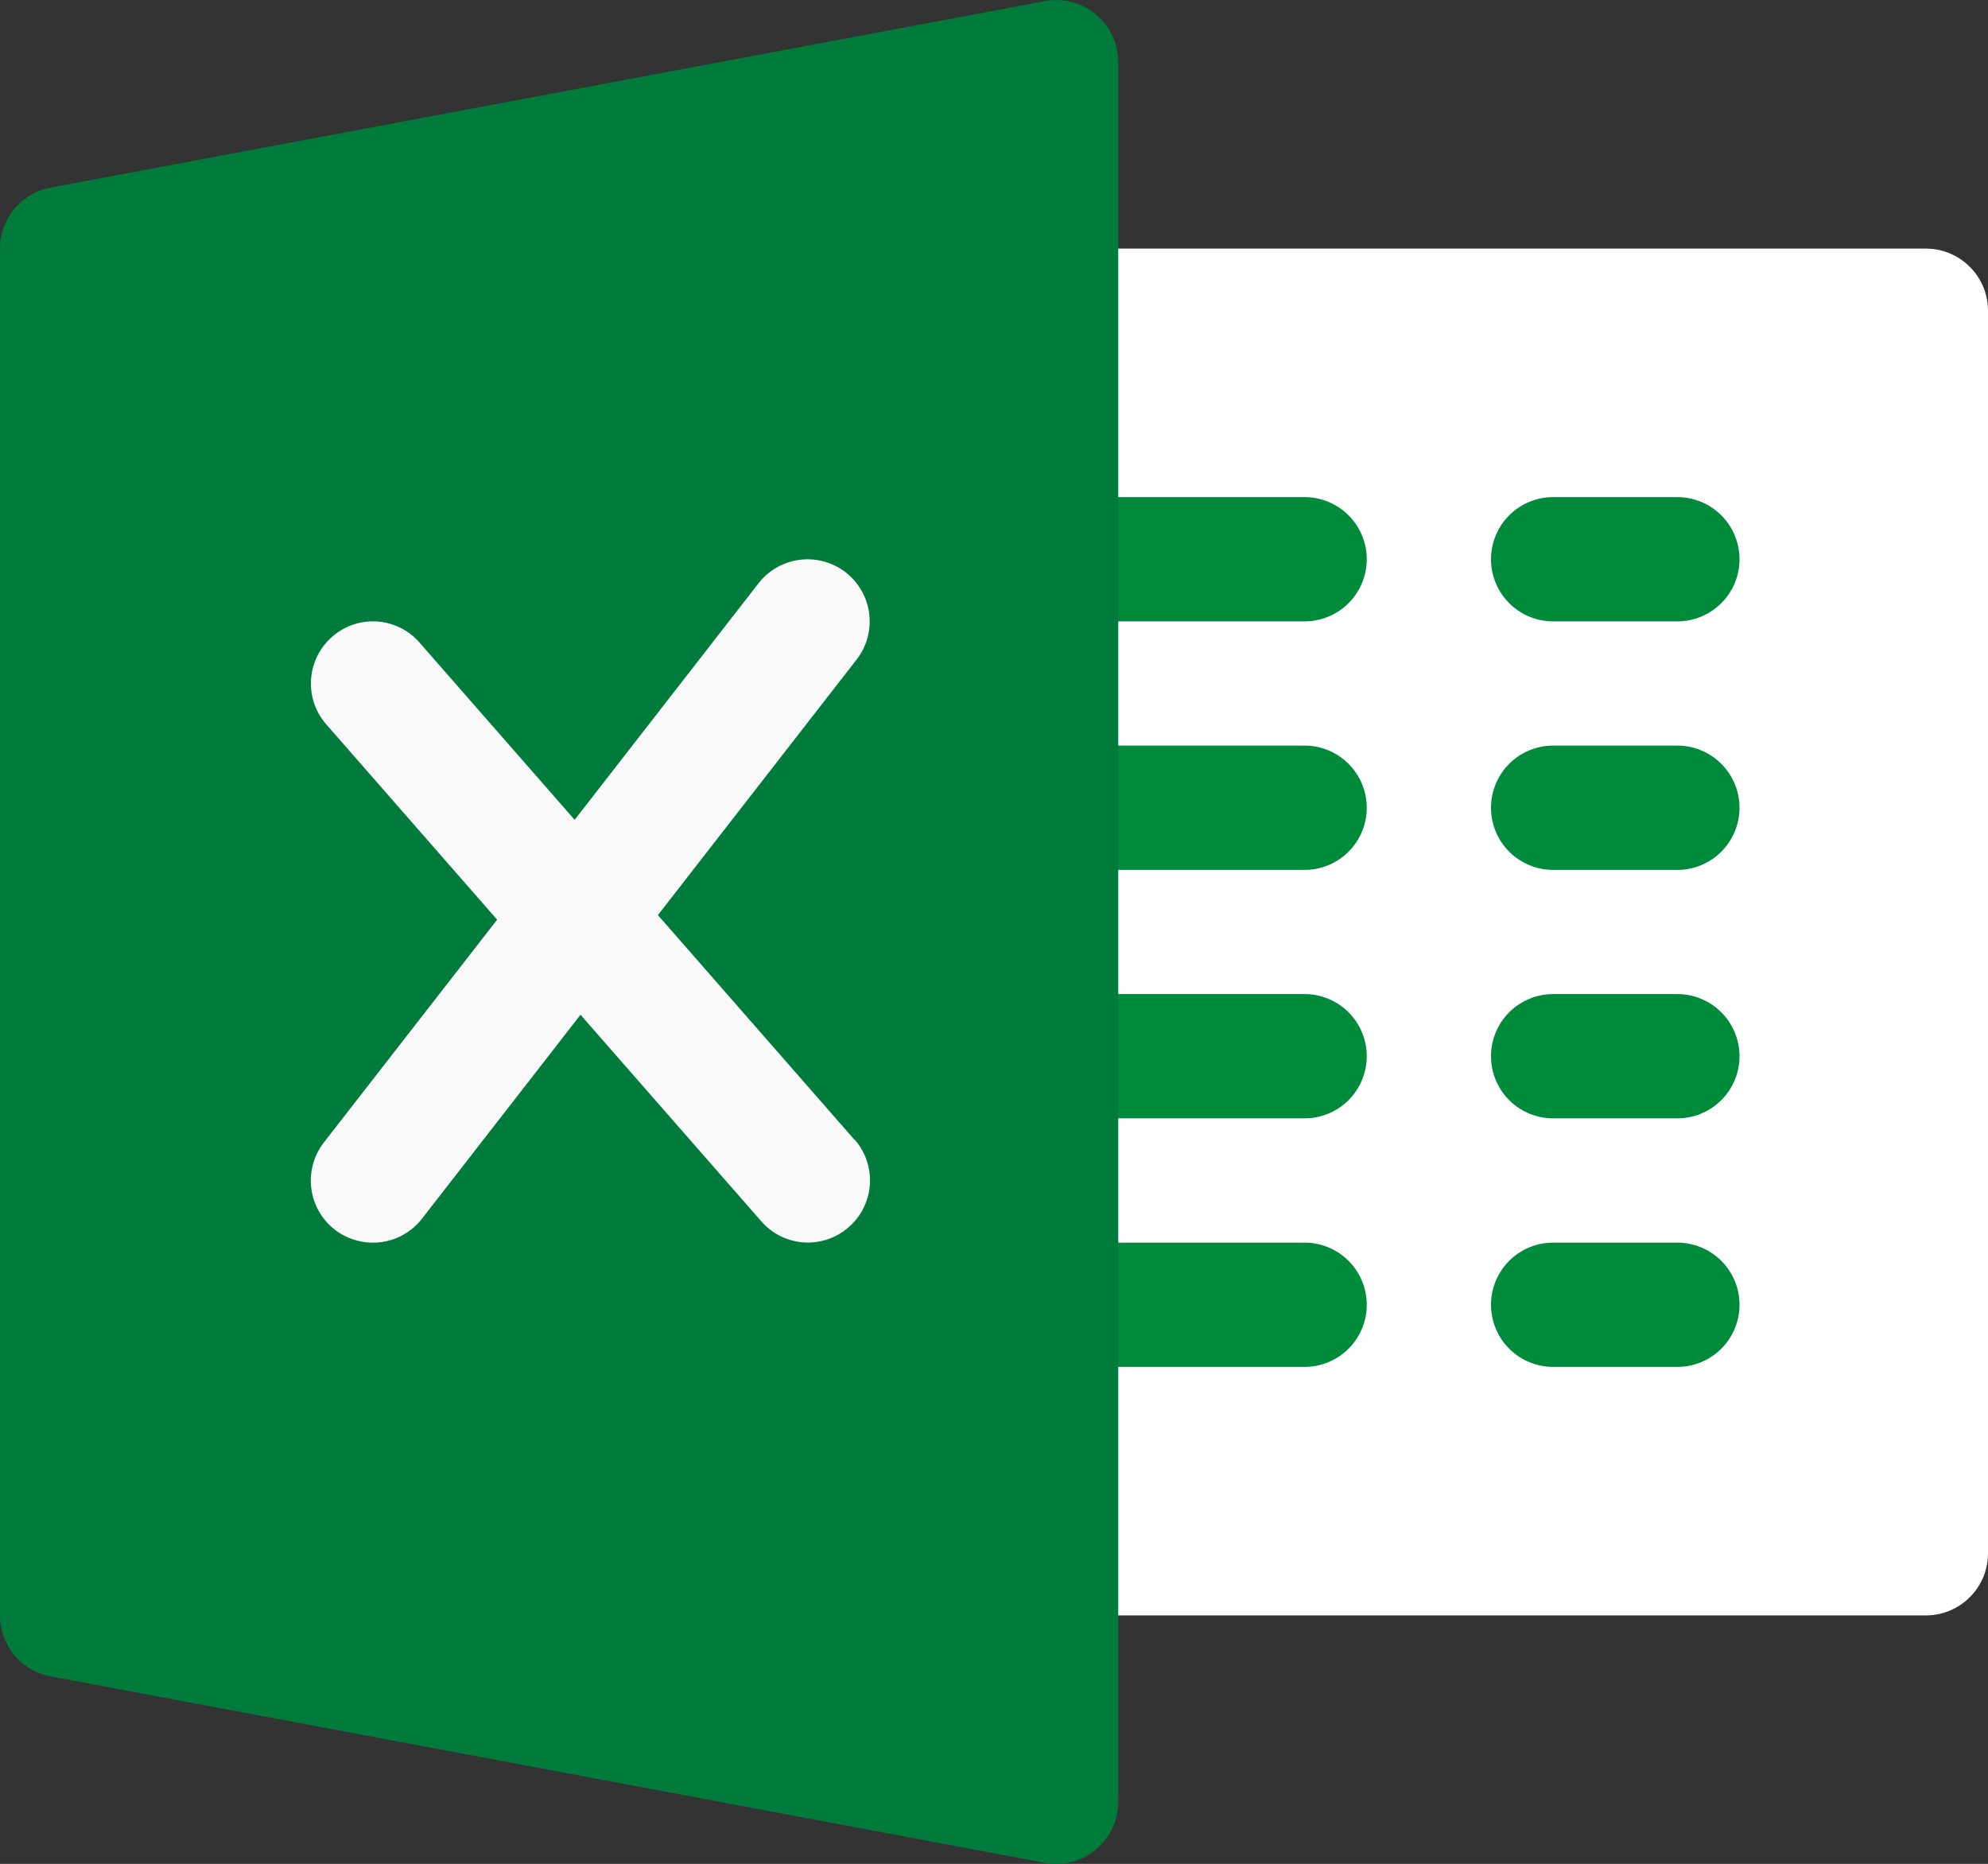 <svg xmlns="http://www.w3.org/2000/svg" width="65.941" height="61.823" viewBox="0 0 65.941 61.823">
  <rect x="0" y="0" width="65.941" height="61.823" fill="#333333" stroke="none"/>
  <g id="Grupo_9185" data-name="Grupo 9185" transform="translate(5547.154 -4019.606)">
    <path id="Trazado_2712" data-name="Trazado 2712" d="M-5483.273,4073.187h-28.85a2.061,2.061,0,0,1-2.06-2.061v-41.213a2.061,2.061,0,0,1,2.06-2.061h28.85a2.061,2.061,0,0,1,2.06,2.061v41.213a2.061,2.061,0,0,1-2.06,2.061Z" fill="#fff"/>
    <path id="Trazado_2713" data-name="Trazado 2713" d="M-5503.88,4040.216h-8.243a2.061,2.061,0,0,1-2.06-2.061,2.061,2.061,0,0,1,2.06-2.06h8.243a2.062,2.062,0,0,1,2.061,2.06,2.062,2.062,0,0,1-2.061,2.061Z" fill="#008a3c"/>
    <path id="Trazado_2714" data-name="Trazado 2714" d="M-5503.88,4048.459h-8.243a2.061,2.061,0,0,1-2.06-2.061,2.062,2.062,0,0,1,2.06-2.061h8.243a2.063,2.063,0,0,1,2.061,2.061,2.062,2.062,0,0,1-2.061,2.061Z" fill="#008a3c"/>
    <path id="Trazado_2715" data-name="Trazado 2715" d="M-5503.88,4056.7h-8.243a2.061,2.061,0,0,1-2.06-2.06,2.061,2.061,0,0,1,2.06-2.061h8.243a2.062,2.062,0,0,1,2.061,2.061,2.062,2.062,0,0,1-2.061,2.06Z" fill="#008a3c"/>
    <path id="Trazado_2716" data-name="Trazado 2716" d="M-5503.88,4064.944h-8.243a2.061,2.061,0,0,1-2.06-2.061,2.061,2.061,0,0,1,2.06-2.06h8.243a2.062,2.062,0,0,1,2.061,2.06,2.062,2.062,0,0,1-2.061,2.061Z" fill="#008a3c"/>
    <path id="Trazado_2717" data-name="Trazado 2717" d="M-5491.516,4040.216h-4.121a2.062,2.062,0,0,1-2.061-2.061,2.061,2.061,0,0,1,2.061-2.06h4.121a2.062,2.062,0,0,1,2.061,2.06,2.062,2.062,0,0,1-2.061,2.061Z" fill="#008a3c"/>
    <path id="Trazado_2718" data-name="Trazado 2718" d="M-5491.516,4048.459h-4.121a2.062,2.062,0,0,1-2.061-2.061,2.062,2.062,0,0,1,2.061-2.061h4.121a2.063,2.063,0,0,1,2.061,2.061,2.062,2.062,0,0,1-2.061,2.061Z" fill="#008a3c"/>
    <path id="Trazado_2719" data-name="Trazado 2719" d="M-5491.516,4056.7h-4.121a2.061,2.061,0,0,1-2.061-2.06,2.061,2.061,0,0,1,2.061-2.061h4.121a2.062,2.062,0,0,1,2.061,2.061,2.062,2.062,0,0,1-2.061,2.06Z" fill="#008a3c"/>
    <path id="Trazado_2720" data-name="Trazado 2720" d="M-5491.516,4064.944h-4.121a2.062,2.062,0,0,1-2.061-2.061,2.061,2.061,0,0,1,2.061-2.06h4.121a2.062,2.062,0,0,1,2.061,2.06,2.062,2.062,0,0,1-2.061,2.061Z" fill="#008a3c"/>
    <path id="Trazado_2721" data-name="Trazado 2721" d="M-5510.808,4020.083a2.028,2.028,0,0,0-1.694-.437l-32.971,6.182a2.056,2.056,0,0,0-1.681,2.024v45.335a2.057,2.057,0,0,0,1.681,2.023l32.971,6.182a1.925,1.925,0,0,0,.379.037,2.049,2.049,0,0,0,1.315-.474,2.059,2.059,0,0,0,.746-1.586v-57.7a2.056,2.056,0,0,0-.746-1.587Z" fill="#007b3b"/>
    <path id="Trazado_2722" data-name="Trazado 2722" d="M-5518.816,4057.406l-6.516-7.447,6.59-8.474a2.064,2.064,0,0,0-.358-2.893,2.065,2.065,0,0,0-2.893.359l-6.1,7.847-5.144-5.877a2.049,2.049,0,0,0-2.9-.194,2.058,2.058,0,0,0-.194,2.906l5.667,6.478-5.745,7.386a2.063,2.063,0,0,0,.358,2.893,2.074,2.074,0,0,0,1.27.433,2.054,2.054,0,0,0,1.628-.8l5.254-6.759,5.993,6.846a2.045,2.045,0,0,0,1.55.709,2.051,2.051,0,0,0,1.355-.511,2.057,2.057,0,0,0,.194-2.906Z" fill="#faf9fa"/>
  </g>
</svg>
